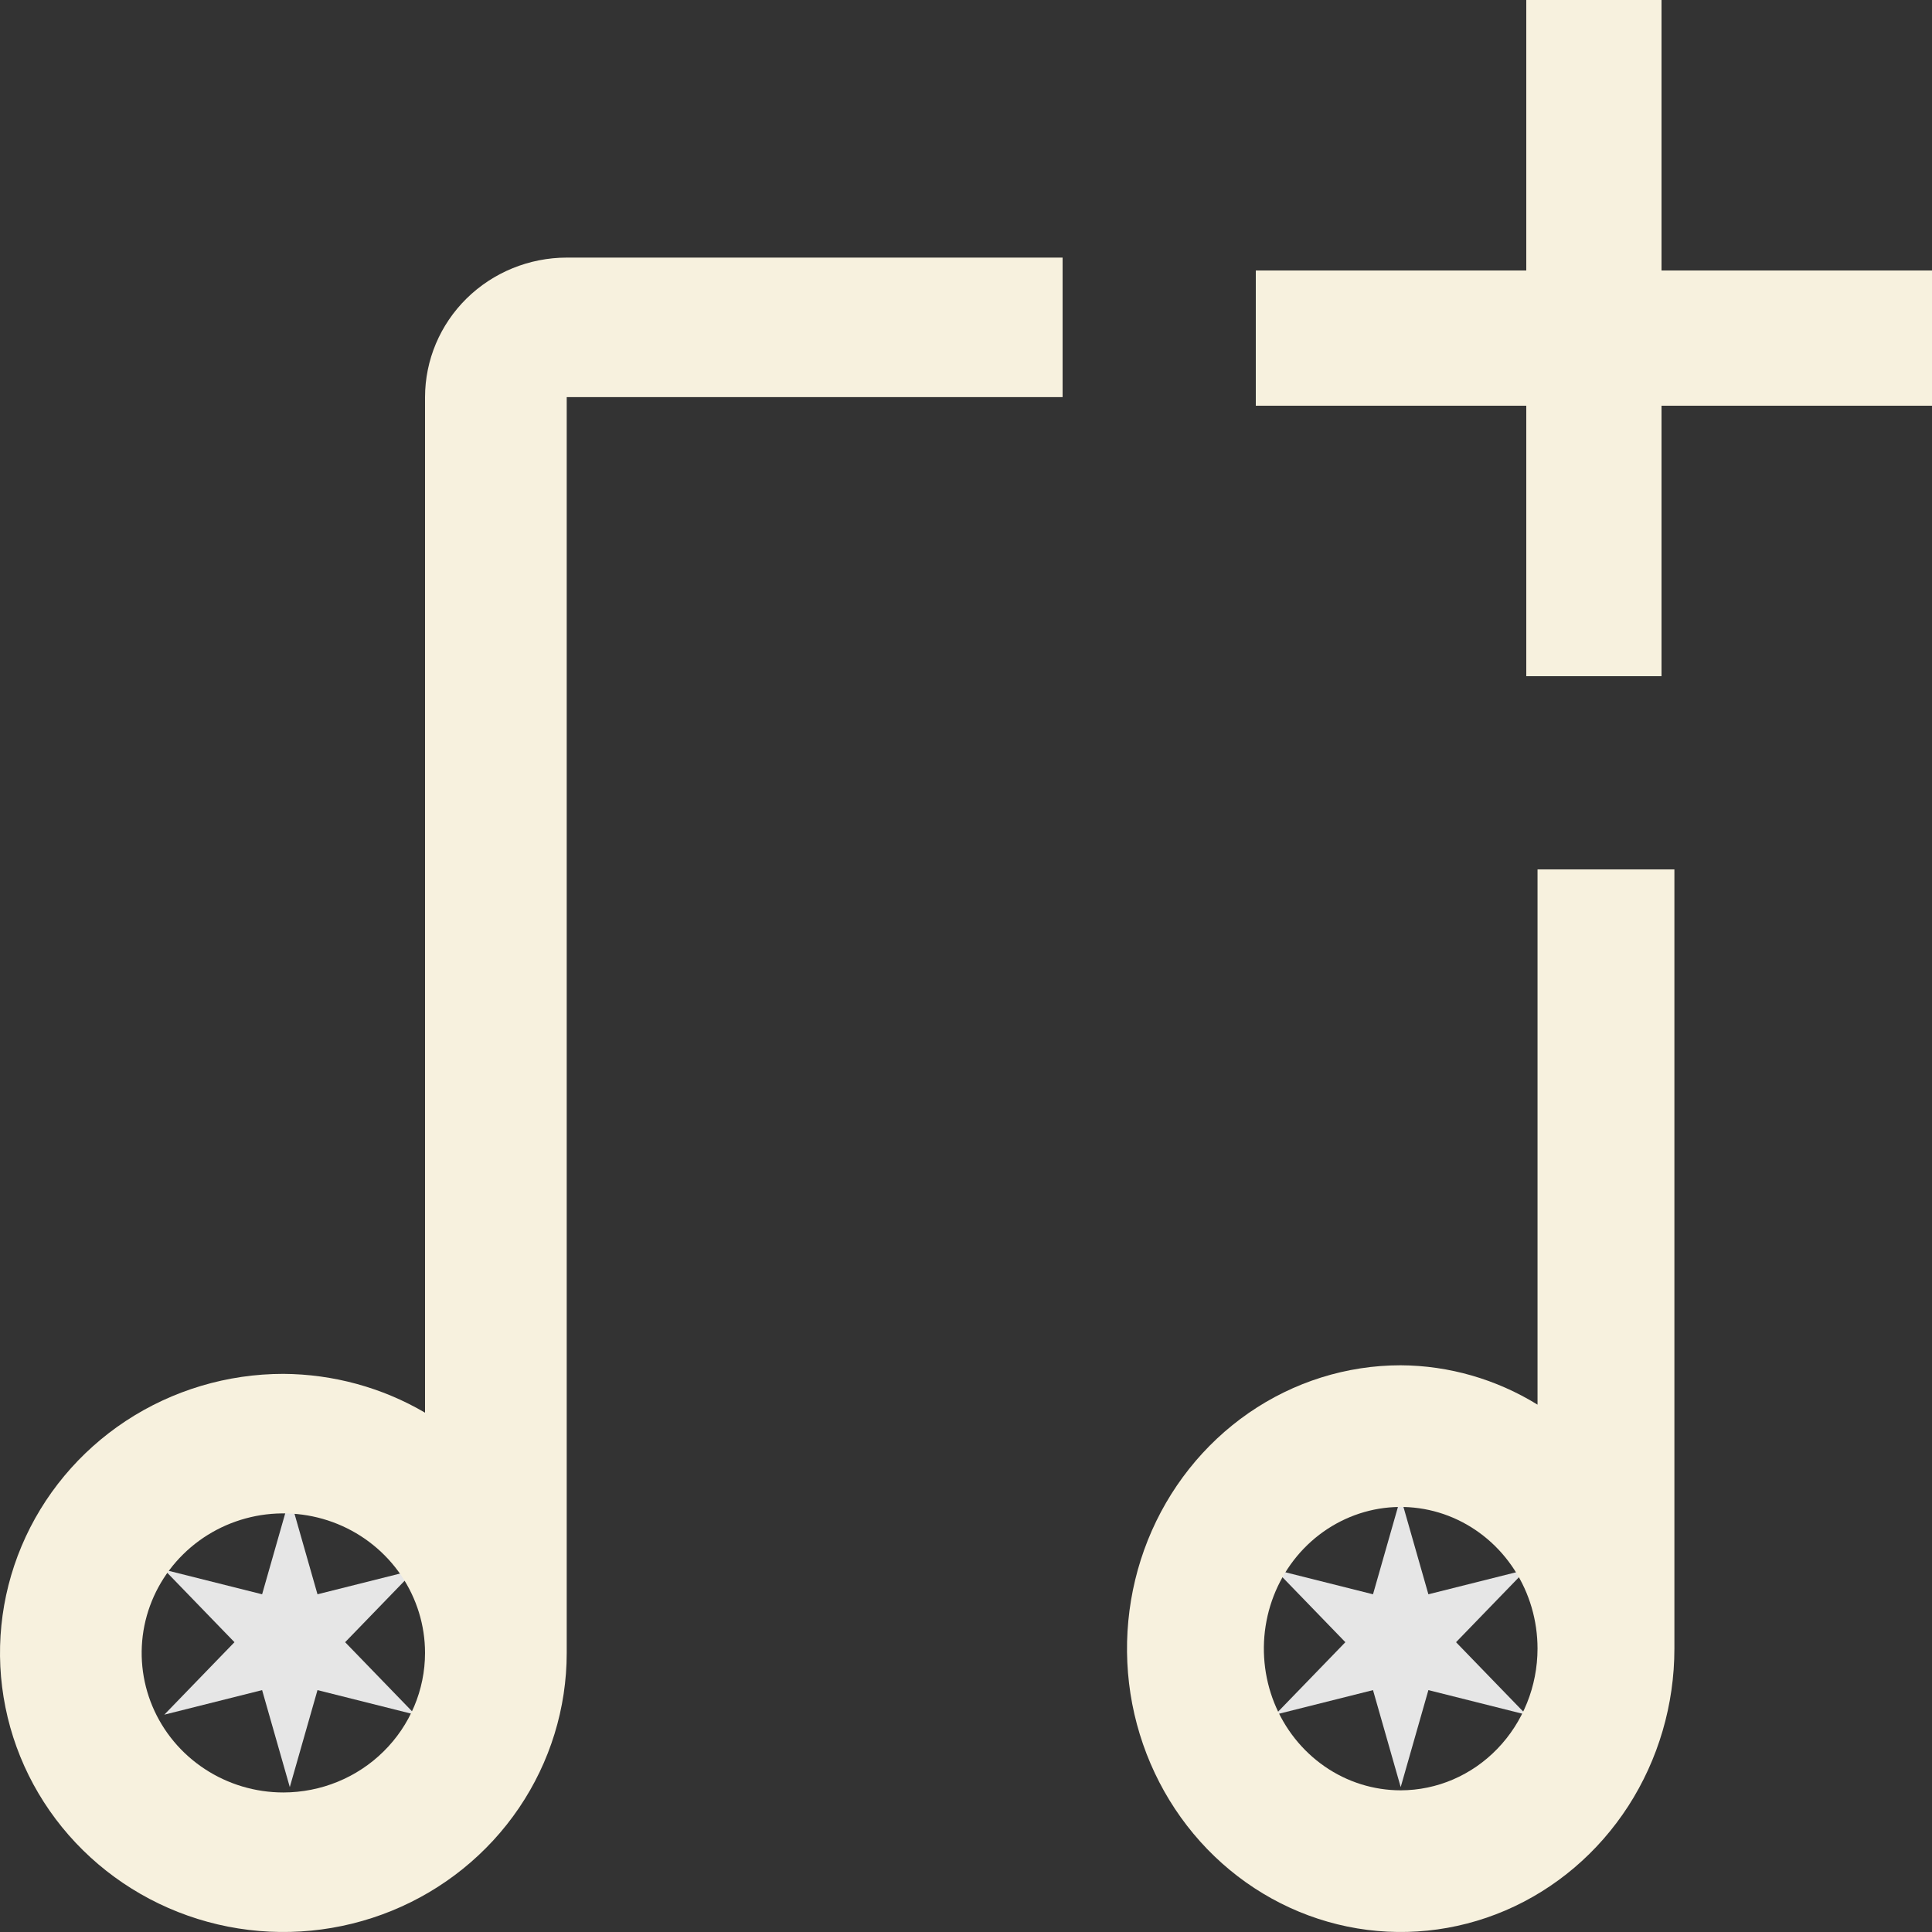 <svg width="45" height="45" viewBox="0 0 45 45" fill="none" xmlns="http://www.w3.org/2000/svg">
<rect x="0" y="0" width="45" height="45" fill="#333333" stroke="none"/>
<path d="M45 6.3H38.7V0H35.55V6.3H29.25V9.45H35.55V15.75H38.7V9.45H45V6.3Z" fill="#F7F1DE"/>
<path d="M32.625 34.875L33.27 37.134L35.548 36.562L33.914 38.25L35.548 39.938L33.27 39.366L32.625 41.625L31.98 39.366L29.702 39.938L31.336 38.25L29.702 36.562L31.98 37.134L32.625 34.875Z" fill="#E6E6E6"/>
<path d="M6.75 34.875L7.395 37.134L9.673 36.562L8.039 38.25L9.673 39.938L7.395 39.366L6.75 41.625L6.105 39.366L3.827 39.938L5.461 38.25L3.827 36.562L6.105 37.134L6.75 34.875Z" fill="#E6E6E6"/>
<path d="M35.812 20.25V32.717C34.848 32.123 33.747 31.806 32.625 31.8C31.364 31.8 30.132 32.187 29.083 32.912C28.035 33.638 27.218 34.668 26.735 35.874C26.253 37.08 26.127 38.407 26.372 39.688C26.619 40.968 27.226 42.144 28.117 43.067C29.009 43.99 30.145 44.618 31.381 44.873C32.618 45.128 33.9 44.997 35.065 44.498C36.23 43.998 37.225 43.152 37.926 42.067C38.626 40.981 39 39.705 39 38.4V20.25H35.812ZM32.625 41.7C31.995 41.7 31.378 41.507 30.854 41.144C30.33 40.781 29.921 40.266 29.68 39.663C29.439 39.06 29.376 38.396 29.499 37.756C29.622 37.116 29.925 36.528 30.371 36.066C30.817 35.605 31.385 35.291 32.003 35.163C32.621 35.036 33.262 35.101 33.845 35.351C34.427 35.601 34.925 36.024 35.275 36.567C35.626 37.109 35.812 37.747 35.812 38.4C35.811 39.275 35.475 40.113 34.877 40.732C34.28 41.351 33.47 41.699 32.625 41.7Z" fill="#F7F1DE"/>
<path d="M24.75 6H13.2C12.325 6.001 11.486 6.344 10.867 6.953C10.249 7.562 9.901 8.388 9.9 9.25V32.904C8.901 32.318 7.762 32.007 6.6 32C5.295 32 4.019 32.381 2.933 33.095C1.848 33.81 1.002 34.825 0.502 36.013C0.003 37.2 -0.128 38.507 0.127 39.768C0.381 41.029 1.01 42.187 1.933 43.096C2.856 44.005 4.032 44.624 5.312 44.875C6.593 45.126 7.92 44.997 9.126 44.505C10.332 44.013 11.363 43.18 12.088 42.111C12.813 41.042 13.2 39.786 13.2 38.5V9.25H24.75V6ZM6.6 41.75C5.947 41.75 5.309 41.559 4.767 41.202C4.224 40.845 3.801 40.338 3.551 39.744C3.301 39.15 3.236 38.496 3.363 37.866C3.491 37.236 3.805 36.656 4.267 36.202C4.728 35.747 5.316 35.438 5.956 35.312C6.596 35.187 7.26 35.251 7.863 35.497C8.466 35.743 8.981 36.16 9.344 36.694C9.706 37.229 9.9 37.857 9.9 38.5C9.899 39.362 9.551 40.188 8.932 40.797C8.314 41.407 7.475 41.749 6.6 41.75Z" fill="#F7F1DE"/>
</svg>
